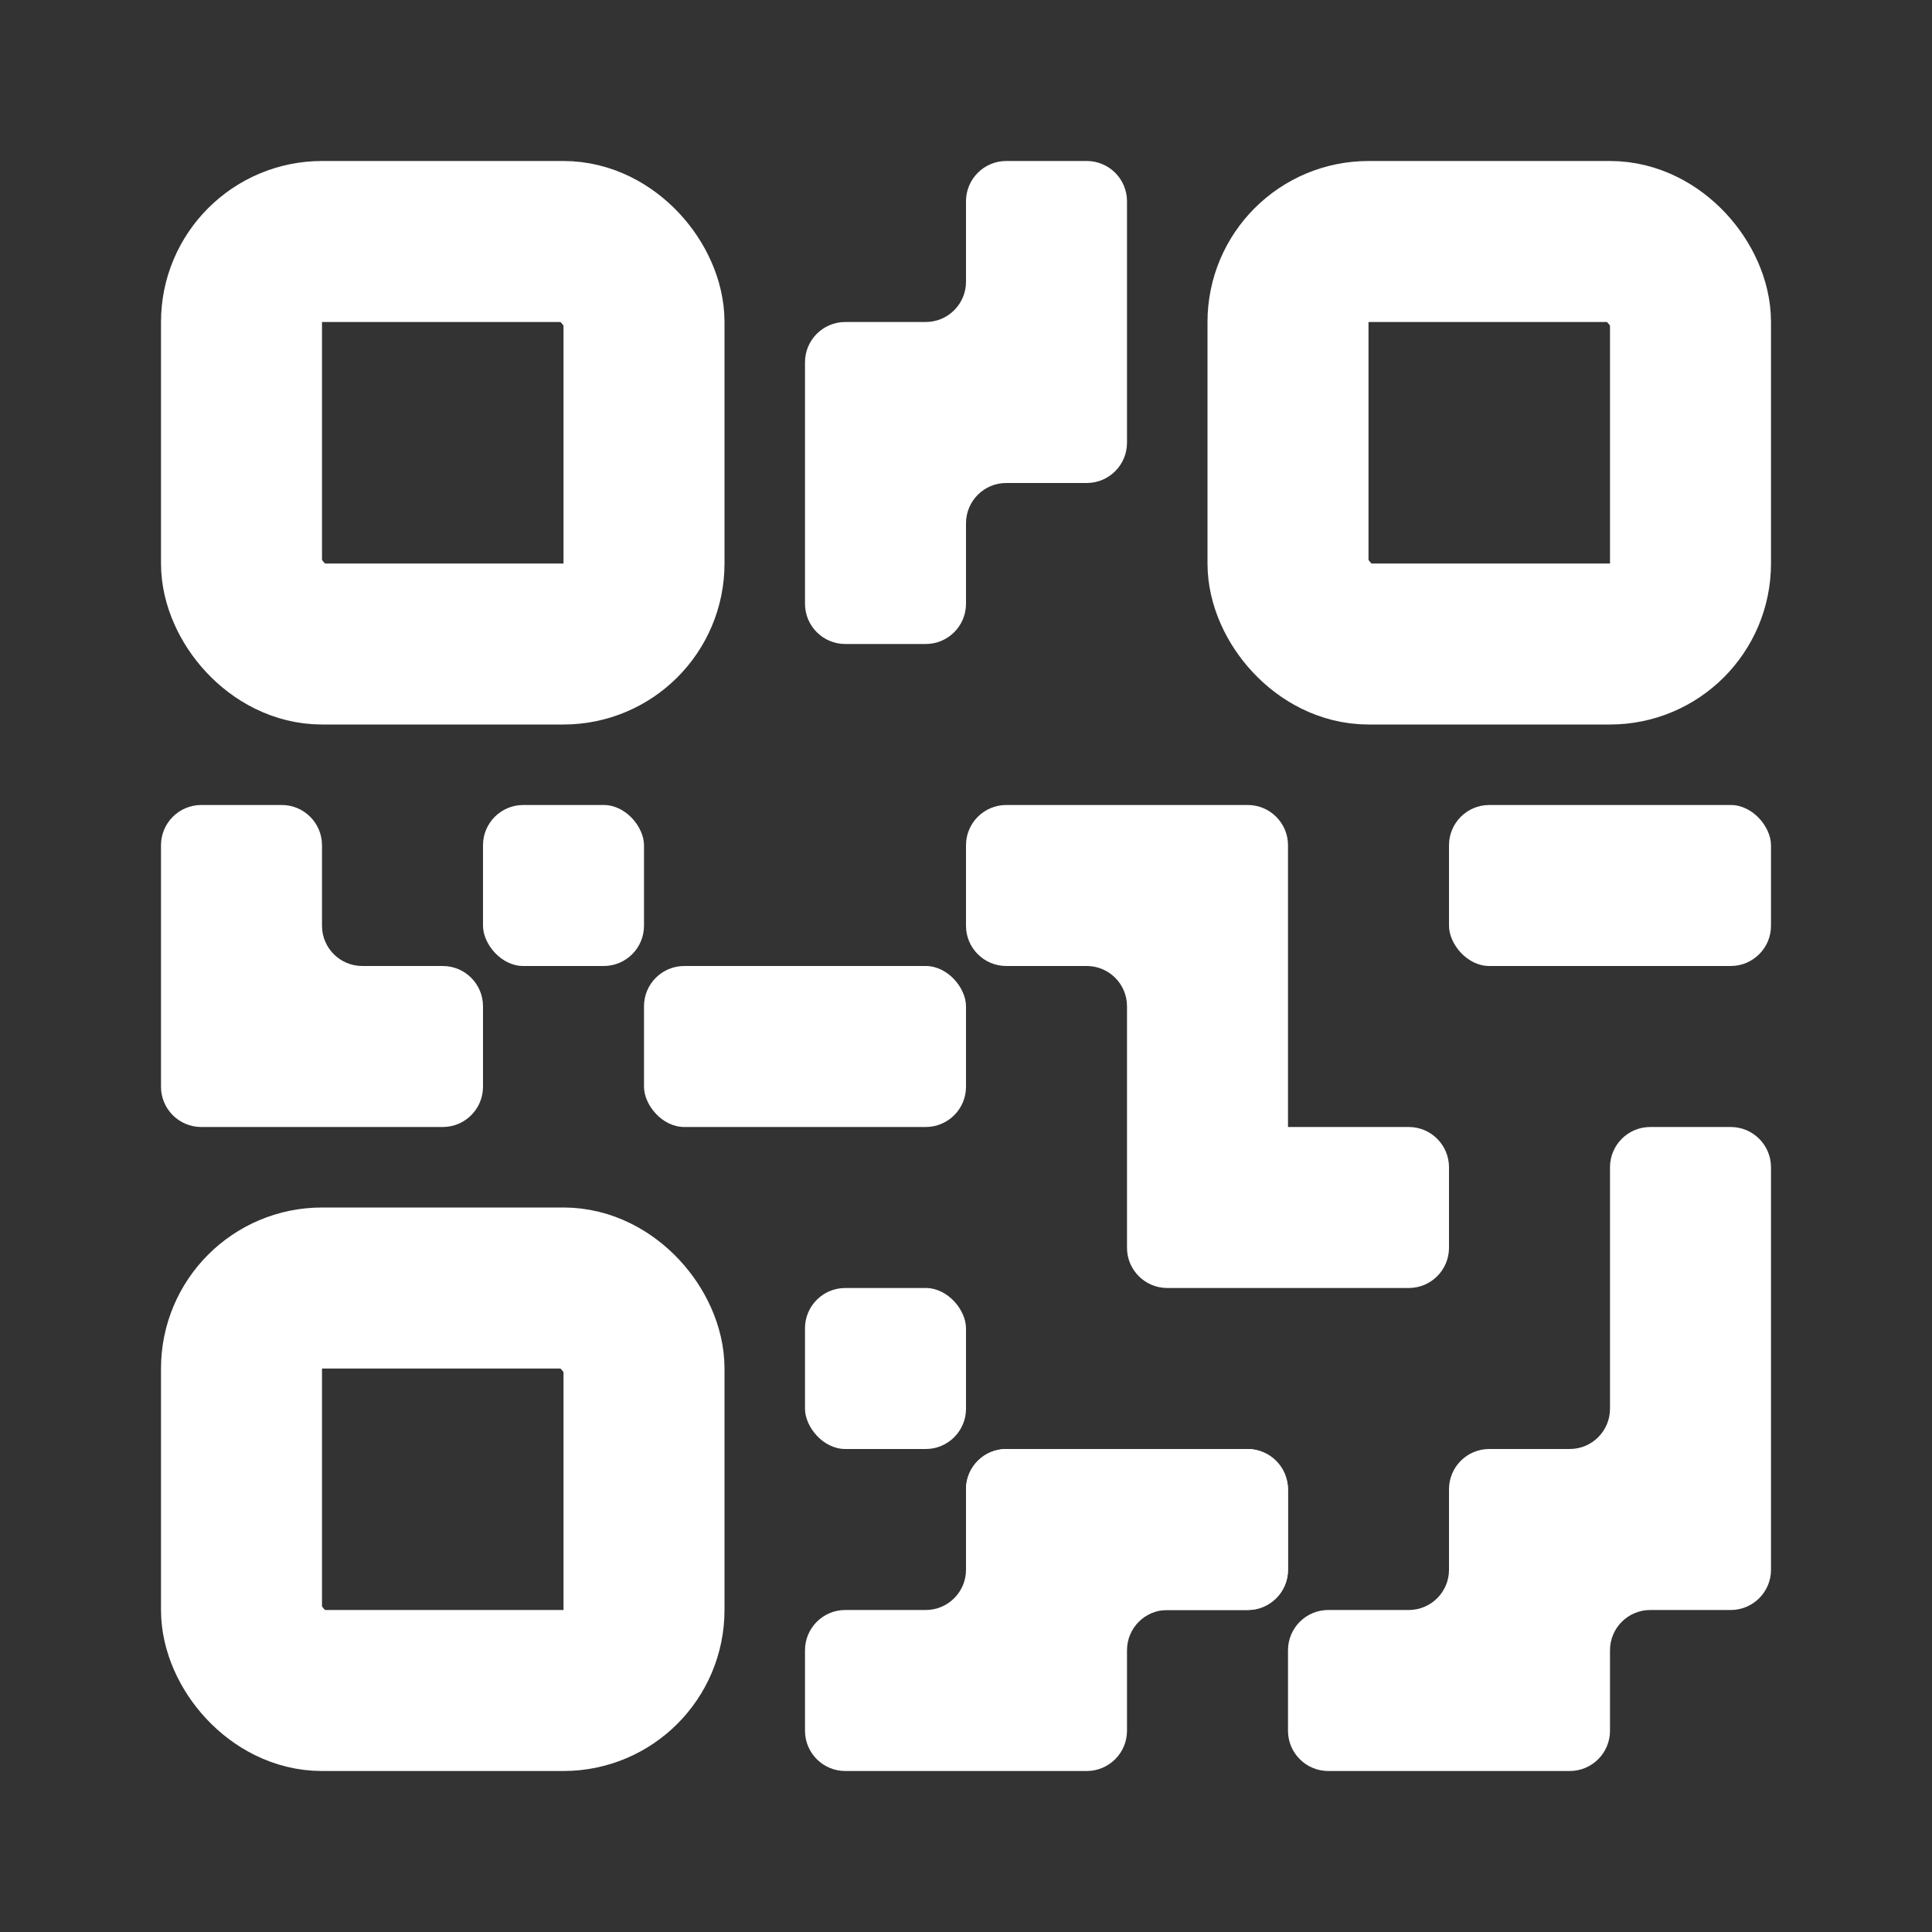 <!DOCTYPE svg PUBLIC "-//W3C//DTD SVG 1.1//EN" "http://www.w3.org/Graphics/SVG/1.1/DTD/svg11.dtd">
<!-- Uploaded to: SVG Repo, www.svgrepo.com, Transformed by: SVG Repo Mixer Tools -->
<svg width="800px" height="800px" viewBox="0 0 24 24" fill="none" xmlns="http://www.w3.org/2000/svg">
<rect x="0" y="0" width="24" height="24" fill="#333333" stroke="none"/>
<g id="SVGRepo_bgCarrier" stroke-width="0"/>
<g id="SVGRepo_tracerCarrier" stroke-linecap="round" stroke-linejoin="round"/>
<g id="SVGRepo_iconCarrier"> <rect x="3" y="3" width="5" height="5" rx="1" stroke="#fff" stroke-width="2"/> <rect x="3" y="16" width="5" height="5" rx="1" stroke="#fff" stroke-width="2"/> <rect x="16" y="3" width="5" height="5" rx="1" stroke="#fff" stroke-width="2" stroke-linejoin="round"/> <rect x="6" y="10" width="2" height="2" rx="0.5" fill="#fff"/> <path d="M12.5 2H13.5C13.776 2 14 2.224 14 2.5V5.5C14 5.776 13.776 6 13.5 6H12.5C12.224 6 12 6.224 12 6.5V7.5C12 7.776 11.776 8 11.5 8H10.5C10.224 8 10 7.776 10 7.5V4.5C10 4.224 10.224 4 10.5 4H11.5C11.776 4 12 3.776 12 3.5V2.5C12 2.224 12.224 2 12.5 2Z" fill="#fff"/> <rect x="8" y="12" width="4" height="2" rx="0.5" fill="#fff"/> <rect x="18" y="10" width="4" height="2" rx="0.5" fill="#fff"/> <rect x="12" y="18" width="4" height="2" rx="0.5" fill="#fff"/> <rect x="10" y="16" width="2" height="2" rx="0.5" fill="#fff"/> <path d="M12 11.5V10.5C12 10.224 12.224 10 12.5 10H15.5C15.776 10 16 10.224 16 10.5V14H17.5C17.776 14 18 14.224 18 14.5V15.5C18 15.776 17.776 16 17.5 16H16H14.5C14.224 16 14 15.776 14 15.5V12.5C14 12.224 13.776 12 13.5 12H12.5C12.224 12 12 11.776 12 11.5Z" fill="#fff"/> <path d="M16.5 20L17.5 20C17.776 20 18 19.776 18 19.5L18 18.5C18 18.224 18.224 18 18.5 18L19.5 18C19.776 18 20 17.776 20 17.5L20 14.5C20 14.224 20.224 14 20.5 14L21.5 14C21.776 14 22 14.224 22 14.5L22 16L22 18L22 19.5C22 19.776 21.776 20 21.5 20L20.5 20C20.224 20 20 20.224 20 20.5L20 21.5C20 21.776 19.776 22 19.5 22L16.5 22C16.224 22 16 21.776 16 21.5L16 20.5C16 20.224 16.224 20 16.5 20Z" fill="#fff"/> <path d="M2 13.5V10.5C2 10.224 2.224 10 2.5 10H3.5C3.776 10 4 10.224 4 10.5V11.5C4 11.776 4.224 12 4.5 12H5.5C5.776 12 6 12.224 6 12.5V13.5C6 13.776 5.776 14 5.5 14H2.5C2.224 14 2 13.776 2 13.5Z" fill="#fff"/> <path d="M13.5 22H10.5C10.224 22 10 21.776 10 21.5V20.5C10 20.224 10.224 20 10.5 20H11.5C11.776 20 12 19.776 12 19.5V18.5C12 18.224 12.224 18 12.5 18H15.5C15.776 18 16 18.224 16 18.5V19.5C16 19.776 15.776 20 15.5 20H14.5C14.224 20 14 20.224 14 20.5V21.5C14 21.776 13.776 22 13.5 22Z" fill="#fff"/> </g>
</svg>